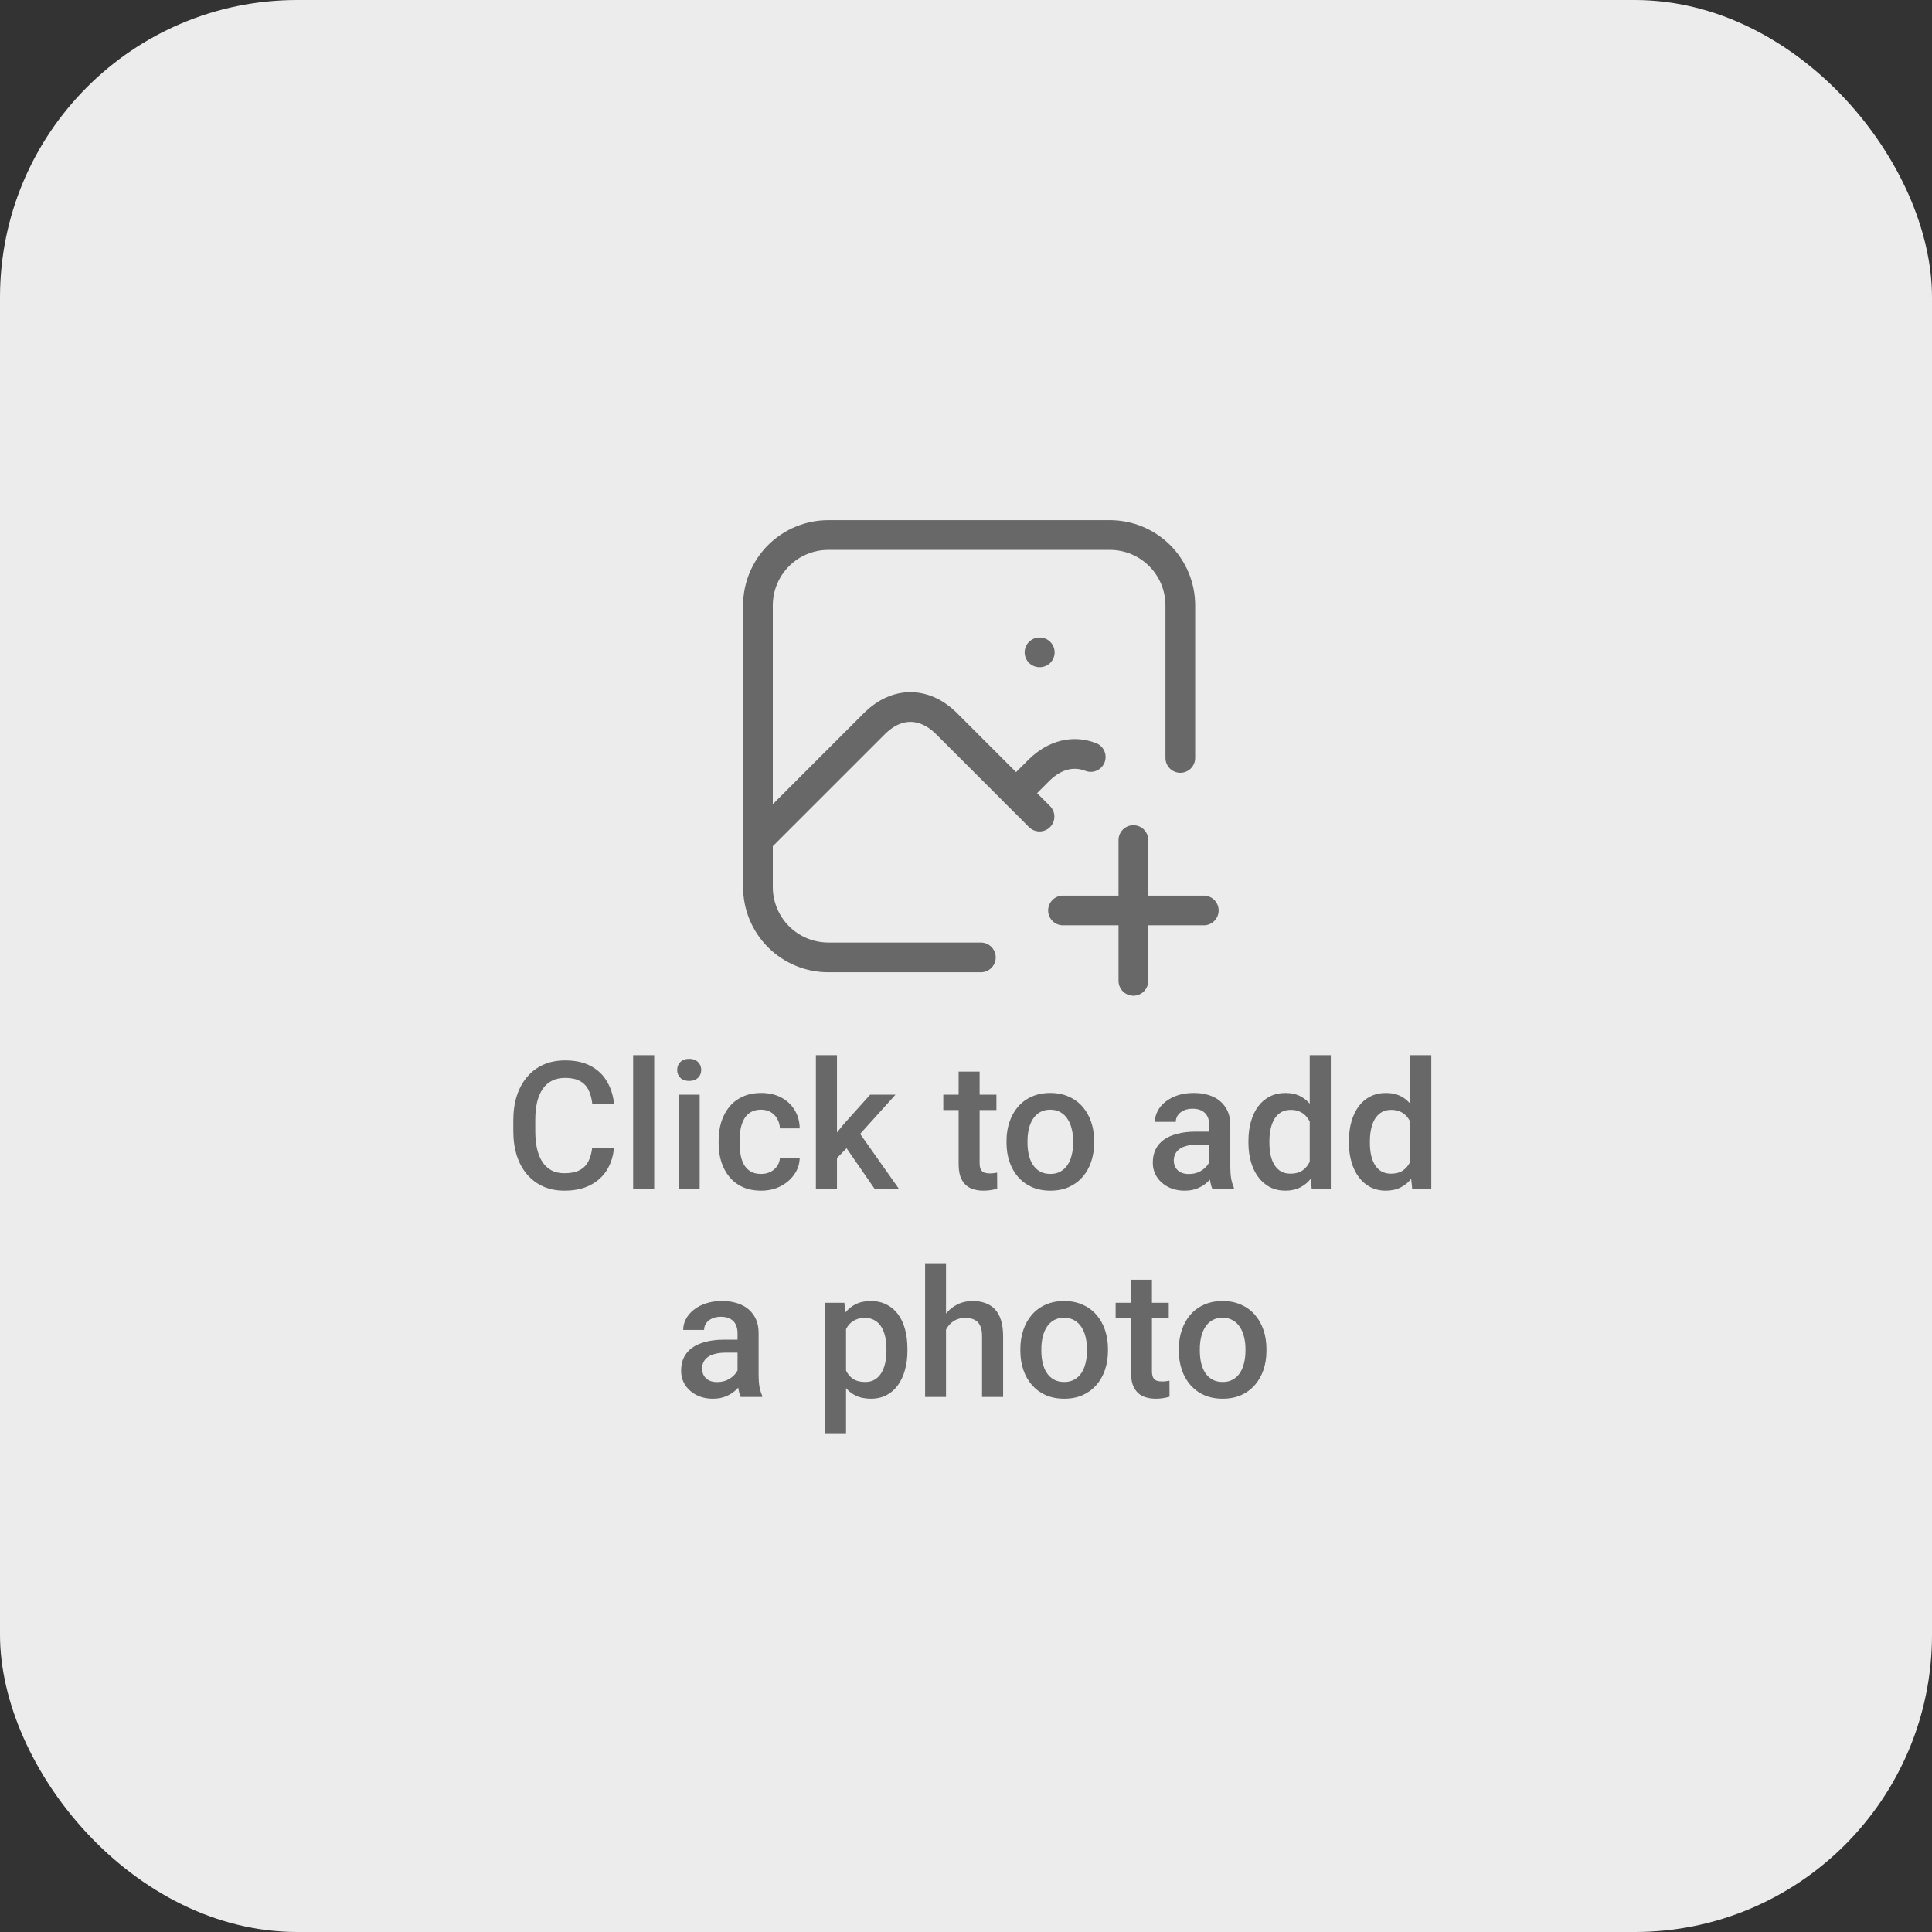 <svg width="130" height="130" viewBox="0 0 130 130" fill="none" xmlns="http://www.w3.org/2000/svg">
<rect x="0" y="0" width="130" height="130" fill="#333333" stroke="none"/>
<rect width="130" height="130" rx="20" fill="#ECECEC"/>
<path d="M69.947 43.895H69.963M66 64.421H55.737C54.481 64.421 53.276 63.922 52.387 63.034C51.499 62.145 51 60.941 51 59.684V40.737C51 39.481 51.499 38.276 52.387 37.387C53.276 36.499 54.481 36 55.737 36H74.684C75.941 36 77.145 36.499 78.034 37.387C78.922 38.276 79.421 39.481 79.421 40.737V51" stroke="#686868" stroke-width="2" stroke-linecap="round" stroke-linejoin="round"/>
<path d="M51 56.526L58.895 48.632C60.36 47.221 62.166 47.221 63.632 48.632L69.947 54.947" stroke="#686868" stroke-width="2" stroke-linecap="round" stroke-linejoin="round"/>
<path d="M68.369 53.368L69.948 51.789C71.005 50.772 72.237 50.488 73.393 50.937M71.526 61.263H81M76.263 56.526V66" stroke="#686868" stroke-width="2" stroke-linecap="round" stroke-linejoin="round"/>
<path d="M39.848 77.223H41.312C41.266 77.781 41.109 78.279 40.844 78.717C40.578 79.15 40.205 79.492 39.725 79.742C39.244 79.992 38.66 80.117 37.973 80.117C37.445 80.117 36.971 80.023 36.549 79.836C36.127 79.644 35.766 79.375 35.465 79.027C35.164 78.676 34.934 78.252 34.773 77.756C34.617 77.26 34.539 76.705 34.539 76.092V75.383C34.539 74.769 34.619 74.215 34.779 73.719C34.943 73.223 35.178 72.799 35.482 72.447C35.787 72.092 36.152 71.82 36.578 71.633C37.008 71.445 37.49 71.352 38.025 71.352C38.705 71.352 39.279 71.477 39.748 71.727C40.217 71.977 40.58 72.322 40.838 72.764C41.1 73.205 41.26 73.711 41.318 74.281H39.853C39.815 73.914 39.728 73.6 39.596 73.338C39.467 73.076 39.275 72.877 39.022 72.74C38.768 72.6 38.435 72.529 38.025 72.529C37.69 72.529 37.397 72.592 37.147 72.717C36.897 72.842 36.688 73.025 36.52 73.268C36.352 73.51 36.225 73.809 36.139 74.164C36.057 74.516 36.016 74.918 36.016 75.371V76.092C36.016 76.522 36.053 76.912 36.127 77.264C36.205 77.611 36.322 77.91 36.478 78.16C36.639 78.41 36.842 78.603 37.088 78.74C37.334 78.877 37.629 78.945 37.973 78.945C38.391 78.945 38.728 78.879 38.986 78.746C39.248 78.613 39.445 78.42 39.578 78.166C39.715 77.908 39.805 77.594 39.848 77.223ZM44.02 71V80H42.602V71H44.02ZM47.078 73.66V80H45.66V73.66H47.078ZM45.566 71.996C45.566 71.781 45.637 71.603 45.777 71.463C45.922 71.318 46.121 71.246 46.375 71.246C46.625 71.246 46.822 71.318 46.967 71.463C47.111 71.603 47.184 71.781 47.184 71.996C47.184 72.207 47.111 72.383 46.967 72.523C46.822 72.664 46.625 72.734 46.375 72.734C46.121 72.734 45.922 72.664 45.777 72.523C45.637 72.383 45.566 72.207 45.566 71.996ZM51.215 78.992C51.445 78.992 51.652 78.947 51.836 78.857C52.023 78.764 52.174 78.635 52.287 78.471C52.404 78.307 52.469 78.117 52.48 77.902H53.81C53.803 78.312 53.682 78.686 53.447 79.022C53.213 79.357 52.902 79.625 52.516 79.824C52.129 80.019 51.701 80.117 51.232 80.117C50.748 80.117 50.326 80.035 49.967 79.871C49.607 79.703 49.309 79.473 49.07 79.18C48.832 78.887 48.652 78.549 48.531 78.166C48.414 77.783 48.355 77.373 48.355 76.936V76.731C48.355 76.293 48.414 75.883 48.531 75.5C48.652 75.113 48.832 74.773 49.07 74.481C49.309 74.188 49.607 73.959 49.967 73.795C50.326 73.627 50.746 73.543 51.227 73.543C51.734 73.543 52.18 73.644 52.562 73.848C52.945 74.047 53.246 74.326 53.465 74.686C53.688 75.041 53.803 75.455 53.81 75.928H52.48C52.469 75.693 52.41 75.482 52.305 75.295C52.203 75.103 52.059 74.951 51.871 74.838C51.688 74.725 51.467 74.668 51.209 74.668C50.924 74.668 50.688 74.727 50.5 74.844C50.312 74.957 50.166 75.113 50.06 75.312C49.955 75.508 49.879 75.728 49.832 75.975C49.789 76.217 49.768 76.469 49.768 76.731V76.936C49.768 77.197 49.789 77.451 49.832 77.697C49.875 77.943 49.949 78.164 50.055 78.359C50.164 78.551 50.312 78.705 50.5 78.822C50.688 78.936 50.926 78.992 51.215 78.992ZM56.318 71V80H54.9V71H56.318ZM60.256 73.66L57.496 76.719L55.984 78.266L55.615 77.07L56.758 75.658L58.551 73.66H60.256ZM58.855 80L56.799 77.023L57.69 76.033L60.49 80H58.855ZM67.047 73.66V74.691H63.473V73.66H67.047ZM64.504 72.107H65.916V78.248C65.916 78.443 65.943 78.594 65.998 78.699C66.057 78.801 66.137 78.869 66.238 78.904C66.34 78.939 66.459 78.957 66.596 78.957C66.693 78.957 66.787 78.951 66.877 78.939C66.967 78.928 67.039 78.916 67.094 78.904L67.1 79.982C66.982 80.018 66.846 80.049 66.689 80.076C66.537 80.103 66.361 80.117 66.162 80.117C65.838 80.117 65.551 80.061 65.301 79.947C65.051 79.83 64.856 79.641 64.715 79.379C64.574 79.117 64.504 78.769 64.504 78.336V72.107ZM67.727 76.9V76.766C67.727 76.309 67.793 75.885 67.926 75.494C68.059 75.1 68.25 74.758 68.5 74.469C68.754 74.176 69.062 73.949 69.426 73.789C69.793 73.625 70.207 73.543 70.668 73.543C71.133 73.543 71.547 73.625 71.91 73.789C72.277 73.949 72.588 74.176 72.842 74.469C73.096 74.758 73.289 75.1 73.422 75.494C73.555 75.885 73.621 76.309 73.621 76.766V76.9C73.621 77.357 73.555 77.781 73.422 78.172C73.289 78.562 73.096 78.904 72.842 79.197C72.588 79.486 72.279 79.713 71.916 79.877C71.553 80.037 71.141 80.117 70.68 80.117C70.215 80.117 69.799 80.037 69.432 79.877C69.068 79.713 68.76 79.486 68.506 79.197C68.252 78.904 68.059 78.562 67.926 78.172C67.793 77.781 67.727 77.357 67.727 76.9ZM69.139 76.766V76.9C69.139 77.186 69.168 77.455 69.227 77.709C69.285 77.963 69.377 78.186 69.502 78.377C69.627 78.568 69.787 78.719 69.982 78.828C70.178 78.938 70.41 78.992 70.68 78.992C70.941 78.992 71.168 78.938 71.359 78.828C71.555 78.719 71.715 78.568 71.84 78.377C71.965 78.186 72.057 77.963 72.115 77.709C72.178 77.455 72.209 77.186 72.209 76.9V76.766C72.209 76.484 72.178 76.219 72.115 75.969C72.057 75.715 71.963 75.49 71.834 75.295C71.709 75.1 71.549 74.947 71.353 74.838C71.162 74.725 70.934 74.668 70.668 74.668C70.402 74.668 70.172 74.725 69.977 74.838C69.785 74.947 69.627 75.1 69.502 75.295C69.377 75.49 69.285 75.715 69.227 75.969C69.168 76.219 69.139 76.484 69.139 76.766ZM81.367 78.728V75.705C81.367 75.478 81.326 75.283 81.244 75.119C81.162 74.955 81.037 74.828 80.869 74.738C80.705 74.648 80.498 74.603 80.248 74.603C80.018 74.603 79.818 74.643 79.65 74.721C79.482 74.799 79.352 74.904 79.258 75.037C79.164 75.17 79.117 75.32 79.117 75.488H77.711C77.711 75.238 77.772 74.996 77.893 74.762C78.014 74.527 78.189 74.318 78.42 74.135C78.65 73.951 78.926 73.807 79.246 73.701C79.566 73.596 79.926 73.543 80.324 73.543C80.801 73.543 81.223 73.623 81.59 73.783C81.961 73.943 82.252 74.186 82.463 74.51C82.678 74.83 82.785 75.232 82.785 75.717V78.535C82.785 78.824 82.805 79.084 82.844 79.314C82.887 79.541 82.947 79.738 83.025 79.906V80H81.578C81.512 79.848 81.459 79.654 81.42 79.42C81.385 79.182 81.367 78.951 81.367 78.728ZM81.572 76.144L81.584 77.018H80.57C80.309 77.018 80.078 77.043 79.879 77.094C79.68 77.141 79.514 77.211 79.381 77.305C79.248 77.398 79.148 77.512 79.082 77.644C79.016 77.777 78.982 77.928 78.982 78.096C78.982 78.264 79.022 78.418 79.1 78.559C79.178 78.695 79.291 78.803 79.439 78.881C79.592 78.959 79.775 78.998 79.99 78.998C80.279 78.998 80.531 78.939 80.746 78.822C80.965 78.701 81.137 78.555 81.262 78.383C81.387 78.207 81.453 78.041 81.461 77.885L81.918 78.512C81.871 78.672 81.791 78.844 81.678 79.027C81.564 79.211 81.416 79.387 81.232 79.555C81.053 79.719 80.836 79.853 80.582 79.959C80.332 80.064 80.043 80.117 79.715 80.117C79.301 80.117 78.932 80.035 78.607 79.871C78.283 79.703 78.029 79.478 77.846 79.197C77.662 78.912 77.57 78.59 77.57 78.231C77.57 77.894 77.633 77.598 77.758 77.34C77.887 77.078 78.074 76.859 78.32 76.684C78.57 76.508 78.875 76.375 79.234 76.285C79.594 76.191 80.004 76.144 80.465 76.144H81.572ZM88.129 78.688V71H89.547V80H88.264L88.129 78.688ZM84.004 76.9V76.777C84.004 76.297 84.061 75.859 84.174 75.465C84.287 75.066 84.451 74.725 84.666 74.439C84.881 74.15 85.143 73.93 85.451 73.777C85.76 73.621 86.107 73.543 86.494 73.543C86.877 73.543 87.213 73.617 87.502 73.766C87.791 73.914 88.037 74.127 88.24 74.404C88.443 74.678 88.606 75.006 88.727 75.389C88.848 75.768 88.934 76.189 88.984 76.654V77.047C88.934 77.5 88.848 77.914 88.727 78.289C88.606 78.664 88.443 78.988 88.24 79.262C88.037 79.535 87.789 79.746 87.496 79.894C87.207 80.043 86.869 80.117 86.482 80.117C86.1 80.117 85.754 80.037 85.445 79.877C85.141 79.717 84.881 79.492 84.666 79.203C84.451 78.914 84.287 78.574 84.174 78.184C84.061 77.789 84.004 77.361 84.004 76.9ZM85.416 76.777V76.9C85.416 77.189 85.441 77.459 85.492 77.709C85.547 77.959 85.631 78.18 85.744 78.371C85.857 78.559 86.004 78.707 86.184 78.816C86.367 78.922 86.586 78.975 86.84 78.975C87.16 78.975 87.424 78.904 87.631 78.764C87.838 78.623 88 78.434 88.117 78.195C88.238 77.953 88.32 77.684 88.363 77.387V76.326C88.34 76.096 88.291 75.881 88.217 75.682C88.147 75.482 88.051 75.309 87.93 75.16C87.809 75.008 87.658 74.891 87.478 74.809C87.303 74.723 87.094 74.68 86.852 74.68C86.594 74.68 86.375 74.734 86.195 74.844C86.016 74.953 85.867 75.103 85.75 75.295C85.637 75.486 85.553 75.709 85.498 75.963C85.443 76.217 85.416 76.488 85.416 76.777ZM94.891 78.688V71H96.309V80H95.025L94.891 78.688ZM90.766 76.9V76.777C90.766 76.297 90.822 75.859 90.936 75.465C91.049 75.066 91.213 74.725 91.428 74.439C91.643 74.15 91.904 73.93 92.213 73.777C92.522 73.621 92.869 73.543 93.256 73.543C93.639 73.543 93.975 73.617 94.264 73.766C94.553 73.914 94.799 74.127 95.002 74.404C95.205 74.678 95.367 75.006 95.488 75.389C95.609 75.768 95.695 76.189 95.746 76.654V77.047C95.695 77.5 95.609 77.914 95.488 78.289C95.367 78.664 95.205 78.988 95.002 79.262C94.799 79.535 94.551 79.746 94.258 79.894C93.969 80.043 93.631 80.117 93.244 80.117C92.861 80.117 92.516 80.037 92.207 79.877C91.902 79.717 91.643 79.492 91.428 79.203C91.213 78.914 91.049 78.574 90.936 78.184C90.822 77.789 90.766 77.361 90.766 76.9ZM92.178 76.777V76.9C92.178 77.189 92.203 77.459 92.254 77.709C92.309 77.959 92.393 78.18 92.506 78.371C92.619 78.559 92.766 78.707 92.945 78.816C93.129 78.922 93.348 78.975 93.602 78.975C93.922 78.975 94.186 78.904 94.393 78.764C94.6 78.623 94.762 78.434 94.879 78.195C95 77.953 95.082 77.684 95.125 77.387V76.326C95.102 76.096 95.053 75.881 94.978 75.682C94.908 75.482 94.812 75.309 94.691 75.16C94.57 75.008 94.42 74.891 94.24 74.809C94.064 74.723 93.856 74.68 93.613 74.68C93.356 74.68 93.137 74.734 92.957 74.844C92.777 74.953 92.629 75.103 92.512 75.295C92.398 75.486 92.314 75.709 92.26 75.963C92.205 76.217 92.178 76.488 92.178 76.777ZM49.627 92.728V89.705C49.627 89.478 49.586 89.283 49.504 89.119C49.422 88.955 49.297 88.828 49.129 88.738C48.965 88.648 48.758 88.603 48.508 88.603C48.277 88.603 48.078 88.643 47.91 88.721C47.742 88.799 47.611 88.904 47.518 89.037C47.424 89.17 47.377 89.32 47.377 89.488H45.971C45.971 89.238 46.031 88.996 46.152 88.762C46.273 88.527 46.449 88.318 46.68 88.135C46.91 87.951 47.185 87.807 47.506 87.701C47.826 87.596 48.185 87.543 48.584 87.543C49.06 87.543 49.482 87.623 49.85 87.783C50.221 87.943 50.512 88.186 50.723 88.51C50.938 88.83 51.045 89.232 51.045 89.717V92.535C51.045 92.824 51.065 93.084 51.103 93.314C51.147 93.541 51.207 93.738 51.285 93.906V94H49.838C49.772 93.848 49.719 93.654 49.68 93.42C49.645 93.182 49.627 92.951 49.627 92.728ZM49.832 90.144L49.844 91.018H48.83C48.568 91.018 48.338 91.043 48.139 91.094C47.94 91.141 47.773 91.211 47.641 91.305C47.508 91.398 47.408 91.512 47.342 91.644C47.275 91.777 47.242 91.928 47.242 92.096C47.242 92.264 47.281 92.418 47.359 92.559C47.438 92.695 47.551 92.803 47.699 92.881C47.852 92.959 48.035 92.998 48.25 92.998C48.539 92.998 48.791 92.939 49.006 92.822C49.225 92.701 49.397 92.555 49.522 92.383C49.647 92.207 49.713 92.041 49.721 91.885L50.178 92.512C50.131 92.672 50.051 92.844 49.938 93.027C49.824 93.211 49.676 93.387 49.492 93.555C49.312 93.719 49.096 93.853 48.842 93.959C48.592 94.064 48.303 94.117 47.975 94.117C47.56 94.117 47.191 94.035 46.867 93.871C46.543 93.703 46.289 93.478 46.105 93.197C45.922 92.912 45.83 92.59 45.83 92.231C45.83 91.894 45.893 91.598 46.018 91.34C46.147 91.078 46.334 90.859 46.58 90.684C46.83 90.508 47.135 90.375 47.494 90.285C47.853 90.191 48.264 90.144 48.725 90.144H49.832ZM56.928 88.879V96.438H55.516V87.66H56.816L56.928 88.879ZM61.059 90.772V90.894C61.059 91.356 61.004 91.783 60.895 92.178C60.789 92.568 60.631 92.91 60.42 93.203C60.213 93.492 59.957 93.717 59.652 93.877C59.348 94.037 58.996 94.117 58.598 94.117C58.203 94.117 57.857 94.045 57.56 93.9C57.268 93.752 57.02 93.543 56.816 93.273C56.613 93.004 56.449 92.688 56.324 92.324C56.203 91.957 56.117 91.555 56.066 91.117V90.643C56.117 90.178 56.203 89.756 56.324 89.377C56.449 88.998 56.613 88.672 56.816 88.398C57.02 88.125 57.268 87.914 57.56 87.766C57.853 87.617 58.195 87.543 58.586 87.543C58.984 87.543 59.338 87.621 59.647 87.777C59.955 87.93 60.215 88.148 60.426 88.434C60.637 88.715 60.795 89.055 60.9 89.453C61.006 89.848 61.059 90.287 61.059 90.772ZM59.647 90.894V90.772C59.647 90.478 59.619 90.207 59.565 89.957C59.51 89.703 59.424 89.481 59.307 89.289C59.19 89.098 59.039 88.949 58.855 88.844C58.676 88.734 58.459 88.68 58.205 88.68C57.955 88.68 57.74 88.723 57.56 88.809C57.381 88.891 57.23 89.006 57.109 89.154C56.988 89.303 56.895 89.477 56.828 89.676C56.762 89.871 56.715 90.084 56.688 90.314V91.451C56.734 91.732 56.815 91.99 56.928 92.225C57.041 92.459 57.201 92.647 57.408 92.787C57.619 92.924 57.889 92.992 58.217 92.992C58.471 92.992 58.688 92.938 58.867 92.828C59.047 92.719 59.193 92.568 59.307 92.377C59.424 92.182 59.51 91.957 59.565 91.703C59.619 91.449 59.647 91.18 59.647 90.894ZM63.654 85V94H62.248V85H63.654ZM63.408 90.596L62.951 90.59C62.955 90.152 63.016 89.748 63.133 89.377C63.254 89.006 63.422 88.684 63.637 88.41C63.855 88.133 64.117 87.92 64.422 87.772C64.727 87.619 65.064 87.543 65.436 87.543C65.748 87.543 66.029 87.586 66.279 87.672C66.533 87.758 66.752 87.897 66.936 88.088C67.119 88.275 67.258 88.522 67.352 88.826C67.449 89.127 67.498 89.494 67.498 89.928V94H66.08V89.916C66.08 89.611 66.035 89.369 65.945 89.189C65.859 89.01 65.732 88.881 65.564 88.803C65.397 88.721 65.191 88.68 64.949 88.68C64.695 88.68 64.471 88.731 64.275 88.832C64.084 88.934 63.924 89.072 63.795 89.248C63.666 89.424 63.568 89.627 63.502 89.857C63.44 90.088 63.408 90.334 63.408 90.596ZM68.658 90.9V90.766C68.658 90.309 68.725 89.885 68.857 89.494C68.99 89.1 69.182 88.758 69.432 88.469C69.686 88.176 69.994 87.949 70.357 87.789C70.725 87.625 71.139 87.543 71.6 87.543C72.064 87.543 72.478 87.625 72.842 87.789C73.209 87.949 73.519 88.176 73.773 88.469C74.027 88.758 74.221 89.1 74.353 89.494C74.486 89.885 74.553 90.309 74.553 90.766V90.9C74.553 91.357 74.486 91.781 74.353 92.172C74.221 92.562 74.027 92.904 73.773 93.197C73.519 93.486 73.211 93.713 72.848 93.877C72.484 94.037 72.072 94.117 71.611 94.117C71.147 94.117 70.731 94.037 70.363 93.877C70 93.713 69.691 93.486 69.438 93.197C69.184 92.904 68.99 92.562 68.857 92.172C68.725 91.781 68.658 91.357 68.658 90.9ZM70.07 90.766V90.9C70.07 91.186 70.1 91.455 70.158 91.709C70.217 91.963 70.309 92.186 70.434 92.377C70.559 92.568 70.719 92.719 70.914 92.828C71.109 92.938 71.342 92.992 71.611 92.992C71.873 92.992 72.1 92.938 72.291 92.828C72.486 92.719 72.647 92.568 72.772 92.377C72.897 92.186 72.988 91.963 73.047 91.709C73.109 91.455 73.141 91.186 73.141 90.9V90.766C73.141 90.484 73.109 90.219 73.047 89.969C72.988 89.715 72.894 89.49 72.766 89.295C72.641 89.1 72.481 88.947 72.285 88.838C72.094 88.725 71.865 88.668 71.6 88.668C71.334 88.668 71.103 88.725 70.908 88.838C70.717 88.947 70.559 89.1 70.434 89.295C70.309 89.49 70.217 89.715 70.158 89.969C70.1 90.219 70.07 90.484 70.07 90.766ZM78.643 87.66V88.691H75.068V87.66H78.643ZM76.1 86.107H77.512V92.248C77.512 92.443 77.539 92.594 77.594 92.699C77.652 92.801 77.732 92.869 77.834 92.904C77.936 92.939 78.055 92.957 78.191 92.957C78.289 92.957 78.383 92.951 78.473 92.939C78.562 92.928 78.635 92.916 78.689 92.904L78.695 93.982C78.578 94.018 78.441 94.049 78.285 94.076C78.133 94.103 77.957 94.117 77.758 94.117C77.434 94.117 77.147 94.061 76.897 93.947C76.647 93.83 76.451 93.641 76.311 93.379C76.17 93.117 76.1 92.769 76.1 92.336V86.107ZM79.322 90.9V90.766C79.322 90.309 79.389 89.885 79.522 89.494C79.654 89.1 79.846 88.758 80.096 88.469C80.35 88.176 80.658 87.949 81.022 87.789C81.389 87.625 81.803 87.543 82.264 87.543C82.728 87.543 83.143 87.625 83.506 87.789C83.873 87.949 84.184 88.176 84.438 88.469C84.691 88.758 84.885 89.1 85.018 89.494C85.15 89.885 85.217 90.309 85.217 90.766V90.9C85.217 91.357 85.15 91.781 85.018 92.172C84.885 92.562 84.691 92.904 84.438 93.197C84.184 93.486 83.875 93.713 83.512 93.877C83.148 94.037 82.736 94.117 82.275 94.117C81.811 94.117 81.394 94.037 81.027 93.877C80.664 93.713 80.356 93.486 80.102 93.197C79.848 92.904 79.654 92.562 79.522 92.172C79.389 91.781 79.322 91.357 79.322 90.9ZM80.734 90.766V90.9C80.734 91.186 80.764 91.455 80.822 91.709C80.881 91.963 80.973 92.186 81.098 92.377C81.223 92.568 81.383 92.719 81.578 92.828C81.773 92.938 82.006 92.992 82.275 92.992C82.537 92.992 82.764 92.938 82.955 92.828C83.15 92.719 83.311 92.568 83.436 92.377C83.561 92.186 83.652 91.963 83.711 91.709C83.773 91.455 83.805 91.186 83.805 90.9V90.766C83.805 90.484 83.773 90.219 83.711 89.969C83.652 89.715 83.559 89.49 83.43 89.295C83.305 89.1 83.144 88.947 82.949 88.838C82.758 88.725 82.529 88.668 82.264 88.668C81.998 88.668 81.768 88.725 81.572 88.838C81.381 88.947 81.223 89.1 81.098 89.295C80.973 89.49 80.881 89.715 80.822 89.969C80.764 90.219 80.734 90.484 80.734 90.766Z" fill="#686868"/>
</svg>
